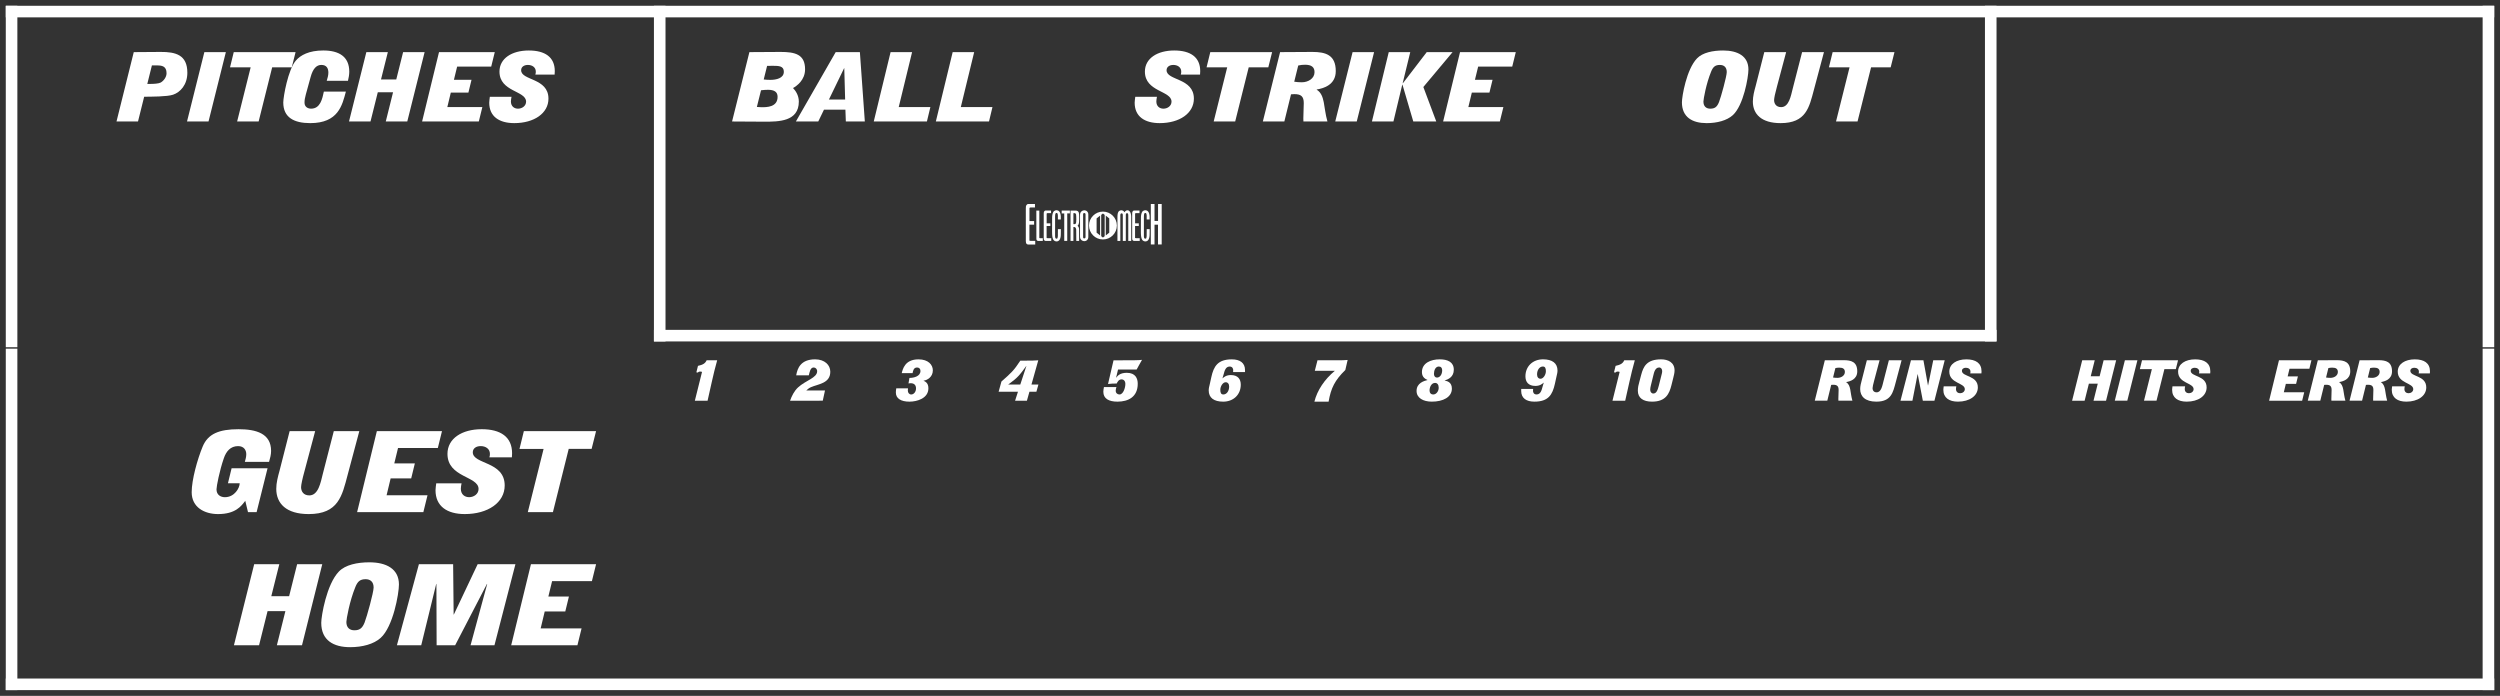<?xml version='1.0' encoding='utf-8'?>
<ns0:svg xmlns:ns0="http://www.w3.org/2000/svg" enable-background="new 0 0 432 120.25" version="1.1" viewBox="0 0 432 120.25" x="0px" y="0px" xml:space="preserve">
<ns0:rect x="0" y="0" width="432" height="120.25" fill="#333333" stroke="none"/>
<ns0:g id="Accent_Striping">
	<ns0:rect fill="#ffffff" height="2" width="430" x="1" y="1" />
	<ns0:rect fill="#ffffff" height="2" width="430" x="1" y="117.25" />
	<ns0:rect fill="#ffffff" height="59" width="2" x="1" y="60.25" />
	<ns0:rect fill="#ffffff" height="59" width="2" x="429" y="60.25" />
	<ns0:rect fill="#ffffff" height="59" width="2" x="1" y="1" />
	<ns0:rect fill="#ffffff" height="59" width="2" x="429" y="1" />
	<ns0:rect fill="#ffffff" height="2" width="232" x="113" y="57" />
	<ns0:rect fill="#ffffff" height="58" width="2" x="113" y="1" />
	<ns0:rect fill="#ffffff" height="58" width="2" x="343" y="1" />
</ns0:g>
<ns0:g id="Captions">
	<ns0:g fill="#ffffff">
		<ns0:path d="M126.5,20.993l2.997-11.986l5.379-0.033c2.487,0,4.241,0.399,4.241,2.997c0,1.881-1.439,2.88-2.083,3.246    c0.374,0.383,1.004,1.199,1.004,2.331c0,3.479-3.506,3.479-5.964,3.479L126.5,20.993z M130.786,18.48    c0.255,0.017,0.54,0.05,0.809,0.05c0.884,0,2.773,0,2.773-1.798c0-0.849-0.57-1.215-1.664-1.215c-0.404,0-0.794,0.033-1.199,0.083    L130.786,18.48z M131.97,13.735c0.389,0.05,0.764,0.066,1.169,0.066c0.959,0,2.308-0.266,2.308-1.399    c0-0.998-0.839-1.032-1.933-1.032c-0.33,0-0.629,0.017-0.959,0.017L131.97,13.735z" fill="#ffffff" />
		<ns0:path d="M137.529,20.993l6.878-11.986h4.181l0.854,11.986h-3.282l-0.075-2.048h-3.701l-0.989,2.048H137.529z     M146.04,17.197l-0.15-5.41h-0.03l-2.622,5.41H146.04z" fill="#ffffff" />
		<ns0:path d="M153.893,9.007h3.716l-2.308,9.489h5.469l-0.6,2.497h-9.185L153.893,9.007z" fill="#ffffff" />
		<ns0:path d="M164.622,9.007h3.716l-2.308,9.489h5.469l-0.599,2.497h-9.186L164.622,9.007z" fill="#ffffff" />
	</ns0:g>
	<ns0:g fill="#ffffff">
		<ns0:path d="M204.042,12.886c0.075-0.216,0.075-0.383,0.075-0.533c0-0.699-0.6-1.132-1.364-1.132    c-0.659,0-1.169,0.333-1.169,0.915c0,1.814,4.72,1.298,4.72,4.911c0,2.53-2.487,4.228-5.904,4.228c-2.592,0-4.33-1.132-4.33-3.529    c0-0.35,0.075-0.665,0.105-1.015h3.746c-0.045,0.266-0.105,0.533-0.105,0.799c0,0.866,0.6,1.248,1.229,1.248    c0.689,0,1.394-0.466,1.394-1.215c0-1.914-4.6-1.665-4.6-5.194c0-2.281,2.158-3.645,5.064-3.645c2.787,0,4.495,1.132,4.495,3.563    c0,0.2-0.03,0.399-0.03,0.599H204.042z" fill="#ffffff" />
		<ns0:path d="M212.06,11.637h-3.566l0.644-2.63h10.684l-0.659,2.63h-3.386l-2.337,9.356h-3.716L212.06,11.637z" fill="#ffffff" />
		<ns0:path d="M221.2,9.007l5.574-0.033c2.293,0,4.046,0.516,4.046,3.313c0,2.43-2.188,2.997-3.297,3.18V15.5    c1.499,0.932,1.139,2.997,1.858,5.494h-4.15c0-0.183-0.015-0.366-0.015-0.533c0-0.882,0.074-1.765,0.074-2.647    c0-1.166-0.48-1.548-1.633-1.548c-0.18,0-0.39,0.017-0.57,0.033l-1.153,4.695h-3.716L221.2,9.007z M223.643,14.118    c0.42,0.066,0.869,0.1,1.304,0.1c1.124,0,2.203-0.666,2.203-1.748c0-0.899-0.569-1.282-1.618-1.282    c-0.405,0-0.81,0.033-1.199,0.133L223.643,14.118z" fill="#ffffff" />
		<ns0:path d="M230.73,20.993l2.997-11.986h3.716l-2.996,11.986H230.73z" fill="#ffffff" />
		<ns0:path d="M239.977,9.007h3.716l-1.304,5.344l0.03,0.034l4.12-5.377h4.466l-5.05,6.026l2.232,5.96h-3.971    l-1.873-6.376h-0.03l-1.528,6.376h-3.716L239.977,9.007z" fill="#ffffff" />
		<ns0:path d="M252.294,9.007h9.635l-0.614,2.497h-5.889l-0.555,2.281h3.042l-0.54,2.214h-3.041l-0.6,2.497h6.054    l-0.614,2.497h-9.8L252.294,9.007z" fill="#ffffff" />
	</ns0:g>
	<ns0:g fill="#ffffff">
		<ns0:path d="M290.637,17.68c0-0.999,0.779-5.693,2.607-7.591c0.959-0.999,2.727-1.365,4.51-1.365    c2.502,0,4.375,0.965,4.375,3.279c0,1.349-0.854,6.243-2.712,7.908c-1.019,0.916-2.696,1.365-4.511,1.365    C292.449,21.276,290.637,20.261,290.637,17.68z M298.383,12.453c0-0.849-0.494-1.232-1.184-1.232    c-0.809,0-1.184,0.333-1.514,1.148c-0.869,2.114-1.333,4.794-1.333,5.177c0,0.849,0.495,1.232,1.184,1.232    c0.81,0,1.185-0.333,1.513-1.148C297.379,16.798,298.383,13.169,298.383,12.453z" fill="#ffffff" />
		<ns0:path d="M313.443,15.516c-0.811,3.046-1.35,5.76-5.754,5.76c-3.342,0-4.795-1.582-4.795-3.729    c0-0.899,0.238-1.798,0.478-2.664l1.498-5.877h3.777l-1.589,5.96c-0.3,1.082-0.495,1.998-0.495,2.331    c0,0.599,0.346,1.215,1.215,1.215c1.348,0,1.678-1.898,2.008-3.213l1.617-6.293h3.777L313.443,15.516z" fill="#ffffff" />
		<ns0:path d="M319.602,11.637h-3.566l0.645-2.63h10.684l-0.658,2.63h-3.387l-2.338,9.356h-3.717L319.602,11.637z" fill="#ffffff" />
	</ns0:g>
	<ns0:path d="M121.31,64.267c-0.087-0.039-0.201-0.059-0.288-0.059c-0.262,0-0.323,0.059-0.454,0.174l-0.235-0.048   l0.279-1.114c0.829-0.176,1.257-0.418,1.492-0.961h1.824c-0.297,1.018-0.698,2.686-0.925,3.715l-0.733,3.268h-2.199L121.31,64.267z   " fill="#ffffff" />
	<ns0:path d="M136.526,69.241c0.27-0.795,0.733-1.707,1.37-2.289c1.344-1.241,3.308-1.648,3.308-2.803   c0-0.377-0.271-0.648-0.602-0.648c-0.585,0-0.698,0.805-0.838,1.357h-2.182c0.105-0.611,0.297-1.301,0.777-1.834   c0.48-0.543,1.248-0.93,2.505-0.93c1.659,0.01,2.61,0.988,2.61,2.143c0,2.026-2.104,2.123-3.36,2.676   c-0.314,0.137-0.559,0.34-0.794,0.563h3.238l-0.384,1.766H136.526z" fill="#ffffff" />
	<ns0:path d="M155.818,64.48c0.087-0.33,0.218-0.932,0.628-1.445c0.401-0.514,1.091-0.939,2.27-0.939   c1.702,0,2.479,0.949,2.479,1.9c0,1.173-0.995,1.707-1.597,1.783v0.02c0.306,0.146,0.829,0.369,0.829,1.3   c0,1.735-1.955,2.308-3.273,2.308c-1.483,0-2.348-0.563-2.348-1.57c0-0.232,0.026-0.533,0.07-0.737h2.025   c-0.018,0.136-0.026,0.263-0.026,0.397c0,0.359,0.227,0.67,0.585,0.67c0.419,0,0.829-0.428,0.829-1.048   c0-0.591-0.34-0.901-0.934-0.901c-0.122,0-0.244,0.029-0.367,0.039l0.166-0.951c0.759,0,1.903-0.271,1.903-1.213   c0-0.348-0.21-0.59-0.585-0.59c-0.611,0-0.698,0.6-0.777,0.979H155.818z" fill="#ffffff" />
	<ns0:path d="M173.05,65.925c1.615-1.426,2.139-1.872,3.265-3.607h1.1c0.785,0,1.379-0.01,1.999-0.059l-1.178,4.189   h1.204l-0.349,1.24h-1.204l-0.436,1.553h-2.043l0.498-1.553h-3.343L173.05,65.925z M177.352,63.267l-0.017-0.019   c-1.143,1.591-1.554,2.085-3.098,3.181v0.02h2.068L177.352,63.267z" fill="#ffffff" />
	<ns0:path d="M192.865,65.245l0.018,0.02c0.21-0.291,0.611-0.844,1.824-0.844c1.527,0,1.894,1,1.894,1.891   c0,2.26-1.615,3.094-3.509,3.094c-1.466,0-2.435-0.514-2.435-1.707c0-0.271,0.052-0.543,0.105-0.814h2.156   c-0.07,0.204-0.123,0.418-0.123,0.631c0,0.389,0.279,0.65,0.646,0.65c0.681,0,1.021-1.203,1.021-1.814   c0-0.523-0.288-0.795-0.664-0.795c-0.489,0-0.698,0.446-0.838,0.718c-0.62,0-0.794,0-1.493,0.077l0.952-4.092h1.422   c1.737,0,2.95,0,3.5-0.078c-0.34,0.631-0.637,1.086-0.934,1.678h-3.212L192.865,65.245z" fill="#ffffff" />
	<ns0:path d="M211.245,65.353l0.018,0.02c0.183-0.166,0.593-0.563,1.423-0.563c1.213,0,1.719,0.697,1.719,1.658   c0,1.726-1.266,2.938-3.037,2.938c-1.588,0-2.505-0.659-2.505-1.949c0-0.339,0.087-0.668,0.175-1.027l0.279-1.261   c0.41-1.882,1.126-3.073,3.543-3.073c1.388,0,2.278,0.601,2.278,1.842v0.35h-2.06c0-0.107,0.018-0.233,0.018-0.34   c0-0.174-0.088-0.611-0.611-0.611c-0.725,0-0.89,0.795-1.039,1.338L211.245,65.353z M211.394,68.165   c0.585,0,1.004-0.611,1.004-1.367c0-0.467-0.245-0.748-0.603-0.748c-0.472,0-0.925,0.68-0.925,1.311   C210.87,67.884,211.01,68.165,211.394,68.165z" fill="#ffffff" />
	<ns0:path d="M227.129,69.405c0.488-1.969,1.763-3.859,3.518-5.314v-0.019h-3.448l0.463-1.813h3.237   c0.891,0,1.537-0.01,1.973-0.059l-0.4,1.736c-1.816,1.774-2.488,3.133-2.89,5.469H227.129z" fill="#ffffff" />
	<ns0:path d="M244.783,67.554c0-1.387,1.318-1.736,1.886-1.881v-0.02c-0.271-0.127-0.96-0.398-0.96-1.348   c0-1.592,1.563-2.211,3.072-2.211c1.389,0,2.436,0.475,2.436,1.793c0,1.28-0.986,1.668-1.572,1.861v0.02   c0.395,0.068,1.24,0.252,1.24,1.387c0,1.475-1.527,2.25-3.465,2.25C245.928,69.405,244.783,68.766,244.783,67.554z M247.674,68.165   c0.531,0,0.934-0.582,0.934-1.154c0-0.543-0.244-0.844-0.629-0.844c-0.654,0-0.951,0.756-0.951,1.299   C247.027,67.855,247.219,68.165,247.674,68.165z M248.301,65.245c0.506,0,0.908-0.514,0.908-1.26c0-0.389-0.201-0.65-0.576-0.65   c-0.584,0-0.846,0.66-0.846,1.271C247.787,65.003,248.004,65.245,248.301,65.245z" fill="#ffffff" />
	<ns0:path d="M268.684,66.331c-0.419,1.882-1.126,3.074-3.544,3.074c-1.388,0-2.277-0.602-2.277-1.842v-0.35h2.06   c0,0.107-0.018,0.232-0.018,0.34c0,0.174,0.087,0.611,0.611,0.611c0.724,0,0.89-0.796,1.038-1.339l0.201-0.679l-0.018-0.02   c-0.184,0.164-0.594,0.563-1.423,0.563c-1.213,0-1.72-0.698-1.72-1.658c0-1.726,1.266-2.938,3.038-2.938   c1.588,0,2.505,0.658,2.505,1.949c0,0.338-0.097,0.668-0.175,1.027L268.684,66.331z M266.205,65.449   c0.471,0,0.925-0.679,0.925-1.31c0-0.523-0.14-0.805-0.523-0.805c-0.585,0-1.004,0.611-1.004,1.367   C265.602,65.168,265.847,65.449,266.205,65.449z" fill="#ffffff" />
	<ns0:g fill="#ffffff">
		<ns0:path d="M279.875,64.267c-0.088-0.039-0.201-0.059-0.287-0.059c-0.262,0-0.324,0.059-0.455,0.174l-0.234-0.048    l0.279-1.114c0.828-0.176,1.256-0.418,1.492-0.961h1.824c-0.297,1.018-0.699,2.686-0.926,3.715l-0.732,3.268h-2.199    L279.875,64.267z" fill="#ffffff" />
		<ns0:path d="M288.832,66.535c-0.375,1.503-0.969,2.87-3.361,2.87c-1.535,0-2.451-0.64-2.451-1.891    c0-0.533,0.113-1.066,0.27-1.58l0.305-1.154c0.377-1.426,0.943-2.686,3.449-2.686c1.195,0,2.32,0.533,2.32,1.92    c0,0.445-0.131,0.9-0.234,1.328L288.832,66.535z M285.262,66.642c-0.06,0.232-0.105,0.484-0.105,0.719    c0,0.357,0.229,0.639,0.533,0.639c0.541,0,0.75-0.572,0.943-1.318l0.436-1.736c0.061-0.252,0.156-0.533,0.156-0.805    c0-0.358-0.182-0.639-0.531-0.639c-0.672,0-0.873,0.833-0.986,1.318L285.262,66.642z" fill="#ffffff" />
	</ns0:g>
	<ns0:g fill="#ffffff">
		<ns0:path d="M315.33,62.259l3.246-0.02c1.336,0,2.357,0.301,2.357,1.93c0,1.416-1.275,1.746-1.922,1.852v0.019    c0.873,0.543,0.664,1.746,1.084,3.201h-2.418c0-0.107-0.01-0.214-0.01-0.311c0-0.514,0.045-1.027,0.045-1.542    c0-0.679-0.279-0.901-0.953-0.901c-0.104,0-0.227,0.01-0.33,0.02l-0.672,2.734h-2.166L315.33,62.259z M316.752,65.235    c0.244,0.039,0.506,0.059,0.76,0.059c0.654,0,1.283-0.388,1.283-1.018c0-0.524-0.332-0.747-0.943-0.747    c-0.236,0-0.471,0.019-0.697,0.077L316.752,65.235z" fill="#ffffff" />
		<ns0:path d="M327.584,66.05c-0.471,1.775-0.785,3.355-3.352,3.355c-1.945,0-2.793-0.921-2.793-2.172    c0-0.523,0.141-1.047,0.279-1.551l0.873-3.424h2.199l-0.924,3.472c-0.176,0.63-0.289,1.163-0.289,1.357    c0,0.349,0.201,0.708,0.707,0.708c0.785,0,0.979-1.105,1.17-1.871l0.943-3.666h2.199L327.584,66.05z" fill="#ffffff" />
		<ns0:path d="M330.213,62.259h2.156l0.785,4.344h0.018l0.891-4.344h1.982l-1.773,6.982h-2.006l-0.883-4.588h-0.018    l-0.898,4.588h-2.061L330.213,62.259z" fill="#ffffff" />
		<ns0:path d="M340.453,64.519c0.043-0.127,0.043-0.223,0.043-0.311c0-0.407-0.348-0.66-0.793-0.66    c-0.385,0-0.682,0.195-0.682,0.534c0,1.058,2.75,0.757,2.75,2.86c0,1.475-1.449,2.463-3.439,2.463    c-1.51,0-2.522-0.659-2.522-2.055c0-0.205,0.043-0.389,0.061-0.592h2.182c-0.025,0.154-0.061,0.311-0.061,0.465    c0,0.504,0.348,0.727,0.715,0.727c0.402,0,0.813-0.271,0.813-0.707c0-1.115-2.68-0.97-2.68-3.025c0-1.328,1.256-2.123,2.949-2.123    c1.623,0,2.619,0.658,2.619,2.074c0,0.117-0.018,0.232-0.018,0.35H340.453z" fill="#ffffff" />
	</ns0:g>
	<ns0:g fill="#ffffff">
		<ns0:path d="M359.804,62.259h2.165l-0.689,2.754h1.536l0.689-2.754h2.164l-1.745,6.982h-2.165l0.733-2.939h-1.536    l-0.733,2.939h-2.164L359.804,62.259z" fill="#ffffff" />
		<ns0:path d="M365.435,69.241l1.745-6.982h2.165l-1.746,6.982H365.435z" fill="#ffffff" />
		<ns0:path d="M371.842,63.791h-2.077l0.376-1.532h6.223l-0.384,1.532h-1.973l-1.361,5.45h-2.165L371.842,63.791z" fill="#ffffff" />
		<ns0:path d="M379.986,64.519c0.044-0.127,0.044-0.223,0.044-0.311c0-0.407-0.349-0.66-0.794-0.66    c-0.385,0-0.681,0.195-0.681,0.534c0,1.058,2.749,0.757,2.749,2.86c0,1.475-1.449,2.463-3.439,2.463    c-1.511,0-2.522-0.659-2.522-2.055c0-0.205,0.043-0.389,0.061-0.592h2.183c-0.026,0.154-0.061,0.311-0.061,0.465    c0,0.504,0.349,0.727,0.716,0.727c0.401,0,0.812-0.271,0.812-0.707c0-1.115-2.68-0.97-2.68-3.025c0-1.328,1.257-2.123,2.95-2.123    c1.623,0,2.618,0.658,2.618,2.074c0,0.117-0.018,0.232-0.018,0.35H379.986z" fill="#ffffff" />
	</ns0:g>
	<ns0:g fill="#ffffff">
		<ns0:path d="M393.805,62.259h5.612l-0.358,1.455h-3.43l-0.323,1.328h1.772l-0.314,1.289h-1.772l-0.35,1.455h3.526    l-0.358,1.455h-5.708L393.805,62.259z" fill="#ffffff" />
		<ns0:path d="M400.519,62.259l3.246-0.02c1.336,0,2.358,0.301,2.358,1.93c0,1.416-1.274,1.746-1.921,1.852v0.019    c0.873,0.543,0.664,1.746,1.083,3.201h-2.418c0-0.107-0.009-0.214-0.009-0.311c0-0.514,0.044-1.027,0.044-1.542    c0-0.679-0.279-0.901-0.952-0.901c-0.104,0-0.227,0.01-0.331,0.02l-0.672,2.734h-2.165L400.519,62.259z M401.941,65.235    c0.244,0.039,0.506,0.059,0.759,0.059c0.654,0,1.283-0.388,1.283-1.018c0-0.524-0.332-0.747-0.942-0.747    c-0.236,0-0.472,0.019-0.698,0.077L401.941,65.235z" fill="#ffffff" />
		<ns0:path d="M407.738,62.259l3.246-0.02c1.336,0,2.357,0.301,2.357,1.93c0,1.416-1.274,1.746-1.921,1.852v0.019    c0.873,0.543,0.664,1.746,1.083,3.201h-2.418c0-0.107-0.009-0.214-0.009-0.311c0-0.514,0.044-1.027,0.044-1.542    c0-0.679-0.279-0.901-0.952-0.901c-0.104,0-0.227,0.01-0.331,0.02l-0.672,2.734h-2.165L407.738,62.259z M409.161,65.235    c0.244,0.039,0.506,0.059,0.759,0.059c0.654,0,1.283-0.388,1.283-1.018c0-0.524-0.332-0.747-0.942-0.747    c-0.236,0-0.472,0.019-0.698,0.077L409.161,65.235z" fill="#ffffff" />
		<ns0:path d="M417.942,64.519c0.044-0.127,0.044-0.223,0.044-0.311c0-0.407-0.35-0.66-0.795-0.66    c-0.384,0-0.681,0.195-0.681,0.534c0,1.058,2.749,0.757,2.749,2.86c0,1.475-1.448,2.463-3.439,2.463    c-1.51,0-2.522-0.659-2.522-2.055c0-0.205,0.044-0.389,0.062-0.592h2.182c-0.026,0.154-0.061,0.311-0.061,0.465    c0,0.504,0.35,0.727,0.716,0.727c0.401,0,0.813-0.271,0.813-0.707c0-1.115-2.68-0.97-2.68-3.025c0-1.328,1.257-2.123,2.95-2.123    c1.623,0,2.618,0.658,2.618,2.074c0,0.117-0.018,0.232-0.018,0.35H417.942z" fill="#ffffff" />
	</ns0:g>
	<ns0:g fill="#ffffff">
		<ns0:path d="M190.587,36.565c-1.329,0-2.406,1.078-2.406,2.407c0,1.33,1.077,2.407,2.406,2.407    s2.407-1.078,2.407-2.407C192.994,37.643,191.916,36.565,190.587,36.565z M190.095,40.682l-0.602-0.479v-2.462l0.602-0.479V40.682    z M190.889,40.812l-0.3,0.238h-0.003l-0.3-0.238v-3.68l0.3-0.239h0.003l0.3,0.239V40.812z M191.682,40.203l-0.602,0.479v-3.419    l0.602,0.479V40.203z" fill="#ffffff" />
		<ns0:g fill="#ffffff">
			<ns0:path d="M178.843,35.853c0,0-0.516,0-0.76,0c-0.166,0-0.192,0.07-0.192,0.184c0,0.192,0,0.358,0,0.551     c0,0.55,0,1.617,0,1.617h0.804v0.612h-0.813v2.665c0,0.113,0,0.14,0.227,0.14c0.096,0,0.778,0,0.778,0v0.629c0,0-0.821,0-1.223,0     c-0.149,0-0.315-0.096-0.367-0.288c-0.053-0.201-0.035-0.489-0.035-0.489V36.01c0-0.271,0.009-0.428,0.114-0.568     c0.148-0.201,0.262-0.192,0.341-0.192h1.127V35.853z" fill="#ffffff" />
			<ns0:path d="M179.594,36.395c0,0,0,4.527,0,4.614c0,0.114,0,0.148,0.096,0.148c0.148,0,0.507,0,0.507,0v0.472     c0,0-1.119,0-0.778,0c0,0-0.332,0.035-0.332-0.376l-0.009-4.868L179.594,36.395z" fill="#ffffff" />
			<ns0:path d="M181.622,36.832c0,0-0.411,0-0.612,0c-0.131,0-0.148,0.052-0.148,0.131c0,0.148,0,0.271,0,0.419     c0,0.411,0,1.207,0,1.207h0.638v0.463h-0.646v2.001c0,0.079,0,0.105,0.184,0.105c0.07,0,0.62,0,0.62,0v0.472c0,0-0.655,0-0.979,0     c-0.122,0-0.253-0.079-0.297-0.219c-0.044-0.148-0.026-0.367-0.026-0.367v-4.099c0-0.201,0.009-0.323,0.087-0.428     c0.123-0.148,0.21-0.14,0.28-0.14h0.9V36.832z" fill="#ffffff" />
			<ns0:path d="M183.238,36.937c0.088,0.28,0.079,0.682,0.07,0.987h-0.507c-0.026-0.393,0.078-0.944-0.141-1.11     c-0.096-0.026-0.191-0.026-0.262,0.079c-0.079,0.157-0.062,0.358-0.079,0.551v3.408c0.009,0.113,0.026,0.227,0.07,0.314     c0.096,0.096,0.271,0.105,0.323,0.018c0.113-0.228,0.088-0.56,0.088-0.865c0.009-0.236,0-0.515,0.009-0.725h0.507     c-0.018,0.664,0.078,1.494-0.271,1.914c-0.279,0.306-0.734,0.271-1.005-0.043c-0.228-0.341-0.236-0.9-0.244-1.434l0.008-2.342     c-0.008-0.489,0.088-1.005,0.332-1.215c0.28-0.209,0.665-0.209,0.918,0.079C183.134,36.666,183.203,36.788,183.238,36.937z" fill="#ffffff" />
			<ns0:path d="M184.873,36.386v0.49h-0.455v4.754h-0.516v-4.746h-0.445v-0.498H184.873z" fill="#ffffff" />
			<ns0:path d="M185.834,36.386c0.358,0,0.507,0.14,0.585,0.35c0.062,0.218,0.062,0.489,0.062,0.743     c-0.009,0.56,0.053,1.302-0.288,1.53c0.122,0.087,0.253,0.297,0.27,0.542c0.018,0.682,0.009,2.08,0.009,2.08h-0.489     c0,0,0-1.302-0.018-1.975c-0.018-0.166-0.087-0.323-0.184-0.376c-0.078-0.061-0.297-0.061-0.297-0.061v2.412h-0.498v-5.244     H185.834z M185.808,36.867c-0.097-0.053-0.228-0.053-0.323-0.026v1.888c0.122,0.026,0.262,0.018,0.376-0.053     c0.14-0.166,0.104-0.507,0.122-0.76c-0.009-0.314,0-0.577-0.035-0.839C185.912,36.928,185.86,36.902,185.808,36.867z" fill="#ffffff" />
			<ns0:path d="M188.063,40.904c0,0,0.026,0.358-0.201,0.568c-0.279,0.279-0.69,0.262-0.979,0.026     c-0.263-0.209-0.254-0.585-0.254-0.585v-3.81c0,0-0.009-0.376,0.254-0.585c0.288-0.236,0.707-0.253,0.987,0.026     c0.235,0.236,0.192,0.603,0.192,0.603V40.904z M187.582,37.103c0-0.184-0.044-0.288-0.219-0.288c-0.184,0-0.21,0.114-0.201,0.288     c-0.009,0.472,0,3.801,0,3.801c-0.009,0.201,0.035,0.306,0.201,0.289c0.175,0,0.219-0.105,0.219-0.289     C187.582,40.904,187.582,37.243,187.582,37.103z" fill="#ffffff" />
		</ns0:g>
		<ns0:g fill="#ffffff">
			<ns0:path d="M194.31,36.684c0.254-0.411,0.639-0.437,0.865-0.192c0.192,0.175,0.297,0.559,0.297,0.961v4.177h-0.507     v-4.466c-0.017-0.271-0.087-0.323-0.209-0.323c-0.123,0-0.219,0.052-0.219,0.323v4.466h-0.516v-4.475     c0-0.209-0.088-0.288-0.21-0.288c-0.122,0-0.201,0.079-0.219,0.288v4.475h-0.498v-4.134c0-0.419,0.044-0.839,0.28-1.022     C193.654,36.255,194.083,36.273,194.31,36.684z" fill="#ffffff" />
			<ns0:path d="M196.905,36.832c0,0-0.411,0-0.611,0c-0.131,0-0.149,0.052-0.149,0.131c0,0.148,0,0.271,0,0.419     c0,0.411,0,1.207,0,1.207h0.639v0.463h-0.646v2.001c0,0.079,0,0.105,0.184,0.105c0.069,0,0.62,0,0.62,0v0.472     c0,0-0.655,0-0.979,0c-0.123,0-0.254-0.079-0.298-0.219c-0.043-0.148-0.025-0.367-0.025-0.367v-4.099     c0-0.201,0.008-0.323,0.087-0.428c0.122-0.148,0.21-0.14,0.279-0.14h0.9V36.832z" fill="#ffffff" />
			<ns0:path d="M198.583,36.937c0.088,0.28,0.079,0.682,0.07,0.987h-0.507c-0.026-0.393,0.078-0.944-0.141-1.11     c-0.096-0.026-0.191-0.026-0.262,0.079c-0.079,0.157-0.061,0.358-0.079,0.551v3.408c0.01,0.113,0.026,0.227,0.07,0.314     c0.097,0.096,0.27,0.105,0.323,0.018c0.114-0.228,0.088-0.56,0.088-0.865c0.009-0.236,0-0.515,0.009-0.725h0.507     c-0.018,0.664,0.078,1.494-0.271,1.914c-0.279,0.306-0.733,0.271-1.005-0.043c-0.227-0.341-0.235-0.9-0.244-1.434l0.009-2.342     c-0.009-0.489,0.087-1.005,0.332-1.215c0.279-0.209,0.664-0.209,0.917,0.079C198.479,36.666,198.548,36.788,198.583,36.937z" fill="#ffffff" />
			<ns0:path d="M199.501,35.251v2.927h0.611v-2.927h0.63v6.991h-0.639v-3.417h-0.602v3.417h-0.638v-6.991H199.501z" fill="#ffffff" />
		</ns0:g>
	</ns0:g>
	<ns0:g fill="#ffffff">
		<ns0:path d="M23.115,9.007l4.63-0.033c2.623-0.017,4.63,0.516,4.63,3.596c0,2.064-1.214,3.379-2.473,3.796    c-1.018,0.35-3.761,0.333-4.99,0.35l-1.064,4.278h-3.716L23.115,9.007z M25.453,14.501h0.555c0.554,0,1.423-0.05,1.753-0.233    c0.584-0.333,1.019-0.999,1.019-1.615c0-1.248-0.839-1.349-1.678-1.349h-0.854L25.453,14.501z" fill="#ffffff" />
		<ns0:path d="M32.316,20.993l2.997-11.986h3.716l-2.997,11.986H32.316z" fill="#ffffff" />
		<ns0:path d="M43.314,11.637h-3.566l0.644-2.63h10.684l-0.66,2.63h-3.386l-2.338,9.356h-3.716L43.314,11.637z" fill="#ffffff" />
		<ns0:path d="M59.768,15.833c-0.629,2.347-1.304,5.443-6.158,5.443c-2.817,0-4.66-0.982-4.66-3.563    c0-0.982,0.824-5.66,2.158-7.225c0.809-0.966,2.308-1.765,4.75-1.765c2.727,0,4.496,1.065,4.496,3.662    c0,0.533-0.105,1.066-0.225,1.582h-3.671c0.135-0.449,0.285-0.932,0.285-1.399c0-0.815-0.345-1.348-1.214-1.348    c-0.809,0-1.453,0.599-1.858,2.114l-0.824,2.996c-0.165,0.6-0.225,0.982-0.225,1.415c0,0.699,0.54,1.032,1.139,1.032    c1.603,0,1.948-1.748,2.203-2.946H59.768z" fill="#ffffff" />
		<ns0:path d="M63.305,9.007h3.716l-1.184,4.728h2.637l1.184-4.728h3.716l-2.997,11.986h-3.716l1.259-5.045h-2.638    l-1.259,5.045h-3.716L63.305,9.007z" fill="#ffffff" />
		<ns0:path d="M75.862,9.007h9.635l-0.614,2.497h-5.889l-0.555,2.281h3.041l-0.539,2.214H77.9l-0.6,2.497h6.053    l-0.613,2.497h-9.8L75.862,9.007z" fill="#ffffff" />
		<ns0:path d="M92.51,12.886c0.075-0.216,0.075-0.383,0.075-0.533c0-0.699-0.6-1.132-1.363-1.132    c-0.66,0-1.169,0.333-1.169,0.915c0,1.814,4.72,1.298,4.72,4.911c0,2.53-2.487,4.228-5.903,4.228    c-2.593,0-4.331-1.132-4.331-3.529c0-0.35,0.075-0.665,0.104-1.015h3.747c-0.045,0.266-0.105,0.533-0.105,0.799    c0,0.866,0.6,1.248,1.229,1.248c0.689,0,1.394-0.466,1.394-1.215c0-1.914-4.6-1.665-4.6-5.194c0-2.281,2.157-3.645,5.064-3.645    c2.787,0,4.495,1.132,4.495,3.563c0,0.2-0.03,0.399-0.03,0.599H92.51z" fill="#ffffff" />
	</ns0:g>
	<ns0:g fill="#ffffff">
		<ns0:path d="M42.382,86.537c-0.683,0.914-1.681,2.295-4.708,2.295c-2.346,0-4.551-1.168-4.551-3.773    c0-2.158,0.998-5.736,1.908-7.916c0.91-2.178,2.835-2.975,6.195-2.975c3.045,0,5.618,0.738,5.618,3.754    c0,0.641-0.175,1.283-0.35,1.887h-4.183c0.123-0.43,0.245-0.877,0.245-1.324c0-0.699-0.402-1.398-1.417-1.398    c-1.313,0-2.065,0.914-2.468,2.119c-0.735,2.119-1.26,4.842-1.26,5.348c0,0.992,0.753,1.361,1.453,1.361    c1.663,0,2.555-1.594,2.555-2.412h-2.03l0.63-2.586h6.213L44.342,88.5h-1.487L42.382,86.537z" fill="#ffffff" />
		<ns0:path d="M60.061,82.102c-0.945,3.561-1.575,6.73-6.721,6.73c-3.903,0-5.601-1.848-5.601-4.357    c0-1.049,0.28-2.1,0.561-3.111l1.75-6.865h4.41l-1.855,6.963c-0.35,1.264-0.578,2.334-0.578,2.723c0,0.699,0.402,1.42,1.418,1.42    c1.575,0,1.96-2.217,2.345-3.754l1.891-7.352h4.41L60.061,82.102z" fill="#ffffff" />
		<ns0:path d="M65.121,74.498h11.254l-0.718,2.918h-6.878l-0.647,2.664h3.553l-0.63,2.586h-3.553l-0.7,2.918h7.07    L73.155,88.5H61.708L65.121,74.498z" fill="#ffffff" />
		<ns0:path d="M84.568,79.029c0.088-0.252,0.088-0.447,0.088-0.621c0-0.818-0.7-1.322-1.593-1.322    c-0.771,0-1.365,0.389-1.365,1.068c0,2.119,5.513,1.518,5.513,5.736c0,2.957-2.905,4.941-6.896,4.941    c-3.028,0-5.058-1.322-5.058-4.123c0-0.408,0.087-0.779,0.123-1.187h4.376c-0.053,0.312-0.123,0.623-0.123,0.934    c0,1.012,0.7,1.459,1.436,1.459c0.805,0,1.627-0.545,1.627-1.42c0-2.236-5.373-1.945-5.373-6.066c0-2.666,2.52-4.26,5.916-4.26    c3.256,0,5.25,1.322,5.25,4.162c0,0.232-0.034,0.467-0.034,0.699H84.568z" fill="#ffffff" />
		<ns0:path d="M93.934,77.57h-4.165l0.753-3.072H103l-0.77,3.072h-3.956l-2.73,10.93h-4.34L93.934,77.57z" fill="#ffffff" />
	</ns0:g>
	<ns0:g fill="#ffffff">
		<ns0:path d="M43.923,97.498h4.341l-1.383,5.523h3.08l1.383-5.523h4.341l-3.5,14.002h-4.34l1.47-5.893h-3.08    l-1.47,5.893h-4.34L43.923,97.498z" fill="#ffffff" />
		<ns0:path d="M55.512,107.631c0-1.168,0.91-6.65,3.046-8.869c1.12-1.166,3.185-1.594,5.268-1.594    c2.923,0,5.111,1.127,5.111,3.832c0,1.574-0.997,7.291-3.168,9.236c-1.19,1.07-3.15,1.596-5.268,1.596    C57.63,111.832,55.512,110.645,55.512,107.631z M64.561,101.523c0-0.99-0.578-1.438-1.383-1.438c-0.945,0-1.383,0.389-1.768,1.342    c-1.015,2.469-1.558,5.6-1.558,6.047c0,0.992,0.578,1.439,1.383,1.439c0.945,0,1.383-0.389,1.767-1.342    C63.388,106.6,64.561,102.361,64.561,101.523z" fill="#ffffff" />
		<ns0:path d="M72.386,97.498h5.916l0.087,8.693h0.035l4.113-8.693h6.528L85.442,111.5h-4.13l2.869-10.559l-0.034-0.039    L78.651,111.5h-3.203l-0.035-10.598h-0.035l-2.59,10.598h-4.201L72.386,97.498z" fill="#ffffff" />
		<ns0:path d="M91.746,97.498H103l-0.718,2.918h-6.878l-0.647,2.664h3.553l-0.63,2.586h-3.553l-0.7,2.918h7.07    l-0.718,2.916H88.334L91.746,97.498z" fill="#ffffff" />
	</ns0:g>
</ns0:g>
</ns0:svg>